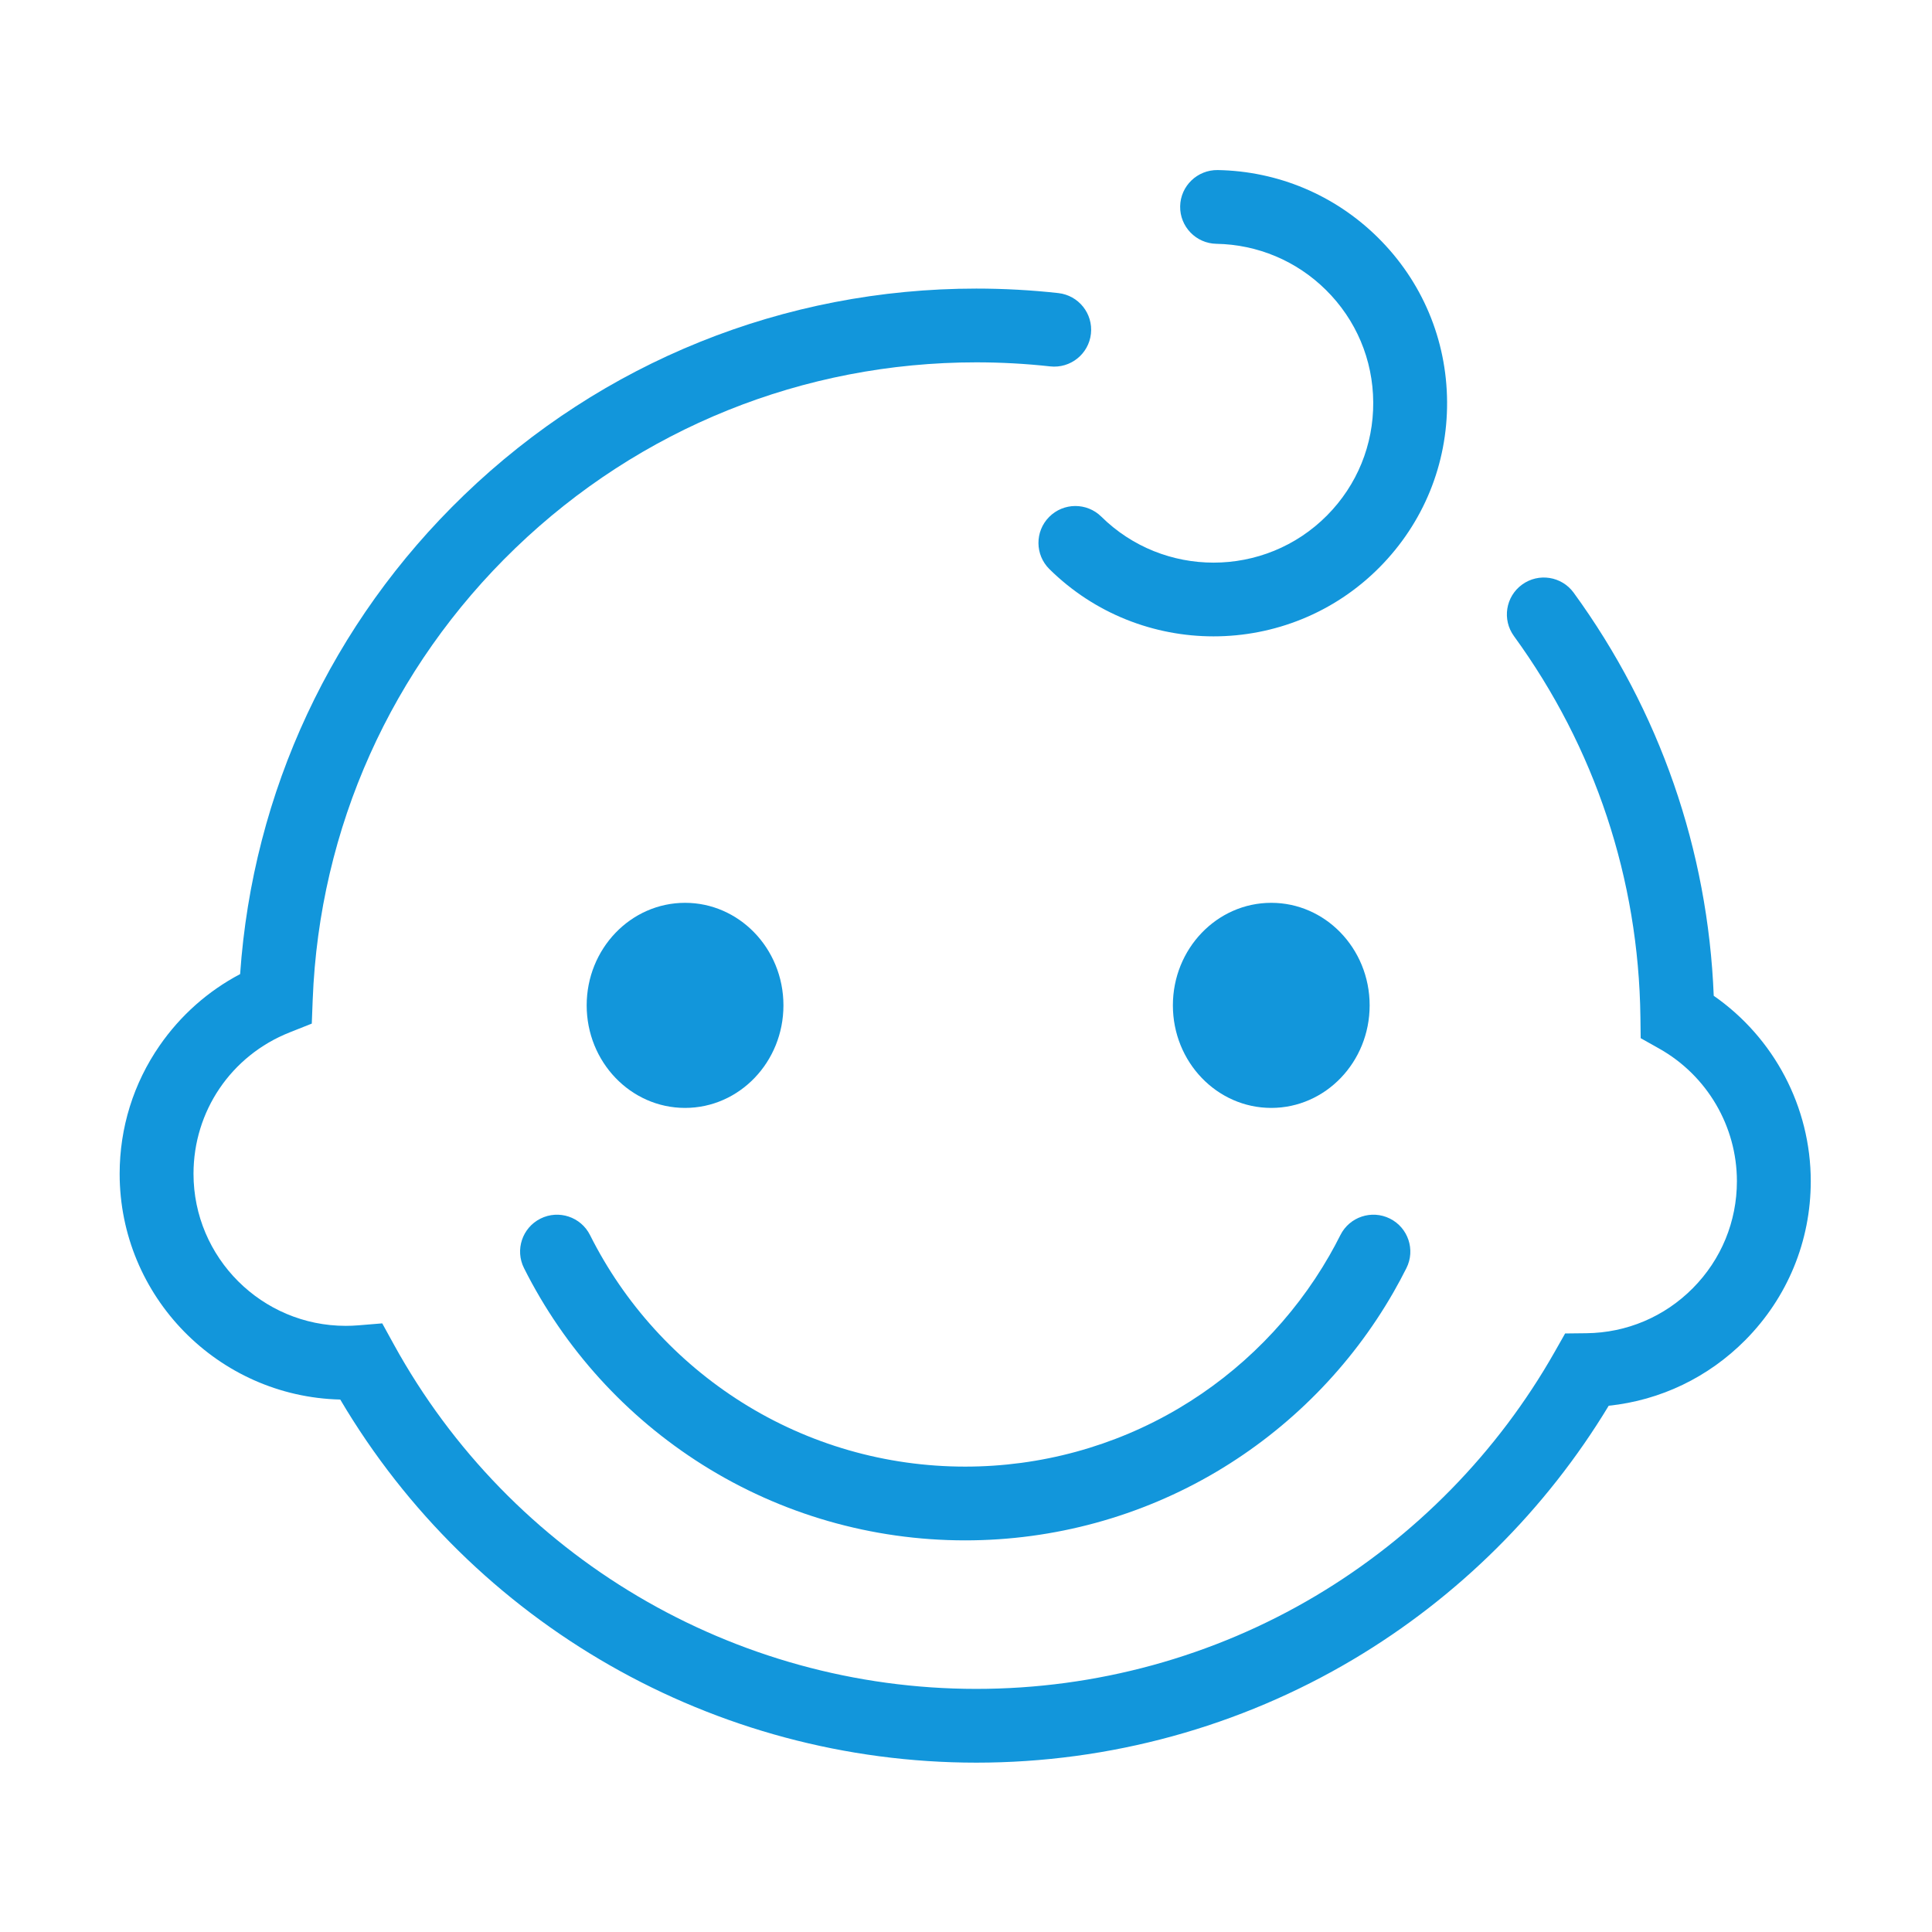 <svg t="1642313282308" class="icon" viewBox="0 0 1024 1024" version="1.1" xmlns="http://www.w3.org/2000/svg" p-id="1304" width="48" height="48"><path d="M710.302 494.063c9.649 9.865 15.638 23.608 15.638 38.804 0 30.011-23.353 54.352-52.144 54.352-28.79 0-52.144-24.341-52.144-54.352 0-30.009 23.353-54.351 52.144-54.351C688.011 478.516 700.895 484.449 710.302 494.063L710.302 494.063z" fill="#1296DB" p-id="1305"></path><path d="M399.601 494.063c9.651 9.865 15.638 23.608 15.638 38.804 0 30.011-23.353 54.352-52.145 54.352-28.791 0-52.144-24.341-52.144-54.352 0-30.009 23.353-54.351 52.144-54.351C377.306 478.516 390.194 484.449 399.601 494.063L399.601 494.063z" fill="#1296DB" p-id="1306"></path><path d="M908.314 527.789c-3.072-77.315-28.626-150.971-74.227-213.633-6.355-8.733-18.594-10.667-27.34-4.319-8.744 6.347-10.679 18.57-4.327 27.304 42.915 58.973 66.095 128.775 67.033 201.859l0.143 11.259 9.824 5.524c25.399 14.282 41.178 41.212 41.178 70.278 0 21.367-8.288 41.497-23.338 56.682-15.037 15.174-35.084 23.66-56.445 23.895l-11.265 0.124-5.551 9.791c-30.196 53.257-73.994 97.966-126.661 129.299-54.206 32.249-116.4 49.296-179.86 49.296-128.533 0-246.849-69.978-308.772-182.623l-6.108-11.112-12.649 1.039c-2.249 0.184-4.501 0.277-6.689 0.277-44.495 0-80.694-36.152-80.694-80.589 0-33.217 19.965-62.62 50.861-74.907l11.827-4.702 0.49-12.705c3.506-90.976 41.652-175.961 107.411-239.299 65.932-63.504 152.7-98.477 244.325-98.477 13.067 0 26.233 0.722 39.134 2.147 10.746 1.186 20.416-6.552 21.603-17.283 1.188-10.729-6.558-20.388-17.303-21.575-14.323-1.582-28.937-2.383-43.435-2.383-101.813 0-198.233 38.863-271.497 109.431-70.161 67.579-112.034 157.352-118.707 253.906-17.012 8.968-31.607 21.894-42.673 37.892-13.857 20.033-21.181 43.531-21.181 67.957 0 65.024 52.186 118.102 116.927 119.65C250.601 860.803 378.677 934.241 517.48 934.241c70.51 0 139.632-18.951 199.895-54.802 55.42-32.971 102.002-79.283 135.271-134.366 27.412-2.88 52.8-15.014 72.437-34.827 22.351-22.553 34.66-52.45 34.66-84.183C959.744 586.723 940.296 550.031 908.314 527.789L908.314 527.789z" fill="#1296DB" p-id="1307"></path><path d="M286.468 645.89c-9.666 4.833-13.577 16.577-8.737 26.229 21.402 42.685 54.12 78.725 94.617 104.227 41.641 26.222 89.788 40.083 139.236 40.083 46.912 0 92.934-12.562 133.085-36.325 38.963-23.061 71.445-55.997 93.934-95.249 2.388-4.169 4.69-8.455 6.837-12.737 4.839-9.652 0.926-21.396-8.739-26.23-9.666-4.83-21.424-0.926-26.264 8.728-1.825 3.638-3.777 7.28-5.809 10.824-19.131 33.394-46.766 61.413-79.916 81.034-34.114 20.191-73.234 30.864-113.129 30.864-42.05 0-82.978-11.777-118.36-34.059-34.455-21.697-62.289-52.356-80.493-88.662C307.892 644.963 296.132 641.056 286.468 645.89L286.468 645.89z" fill="#1296DB" p-id="1308"></path><path d="M643.213 298.206c-21.503-0.001-43.017-8.114-59.483-24.365-7.687-7.59-20.082-7.516-27.677 0.164-7.599 7.678-7.525 20.053 0.163 27.643 24.084 23.772 55.545 35.636 86.995 35.636 31.939 0 63.868-12.237 88.037-36.662 23.24-23.484 35.932-54.601 35.738-87.619-0.193-33.017-13.252-63.982-36.765-87.192-22.733-22.44-52.849-35.109-84.798-35.673-10.778-0.158-19.724 8.404-19.915 19.198-0.192 10.794 8.416 19.698 19.223 19.89 21.84 0.386 42.43 9.048 57.974 24.392 16.078 15.868 25.004 37.041 25.138 59.616 0.134 22.576-8.545 43.851-24.433 59.907C686.88 289.841 665.056 298.207 643.213 298.206L643.213 298.206z" fill="#1296DB" p-id="1309"></path><path d="M373.741 535.738M334.597 535.738" fill="#1296DB" p-id="1310"></path><path d="M647.694 535.738M608.551 535.738" fill="#1296DB" p-id="1311"></path></svg>